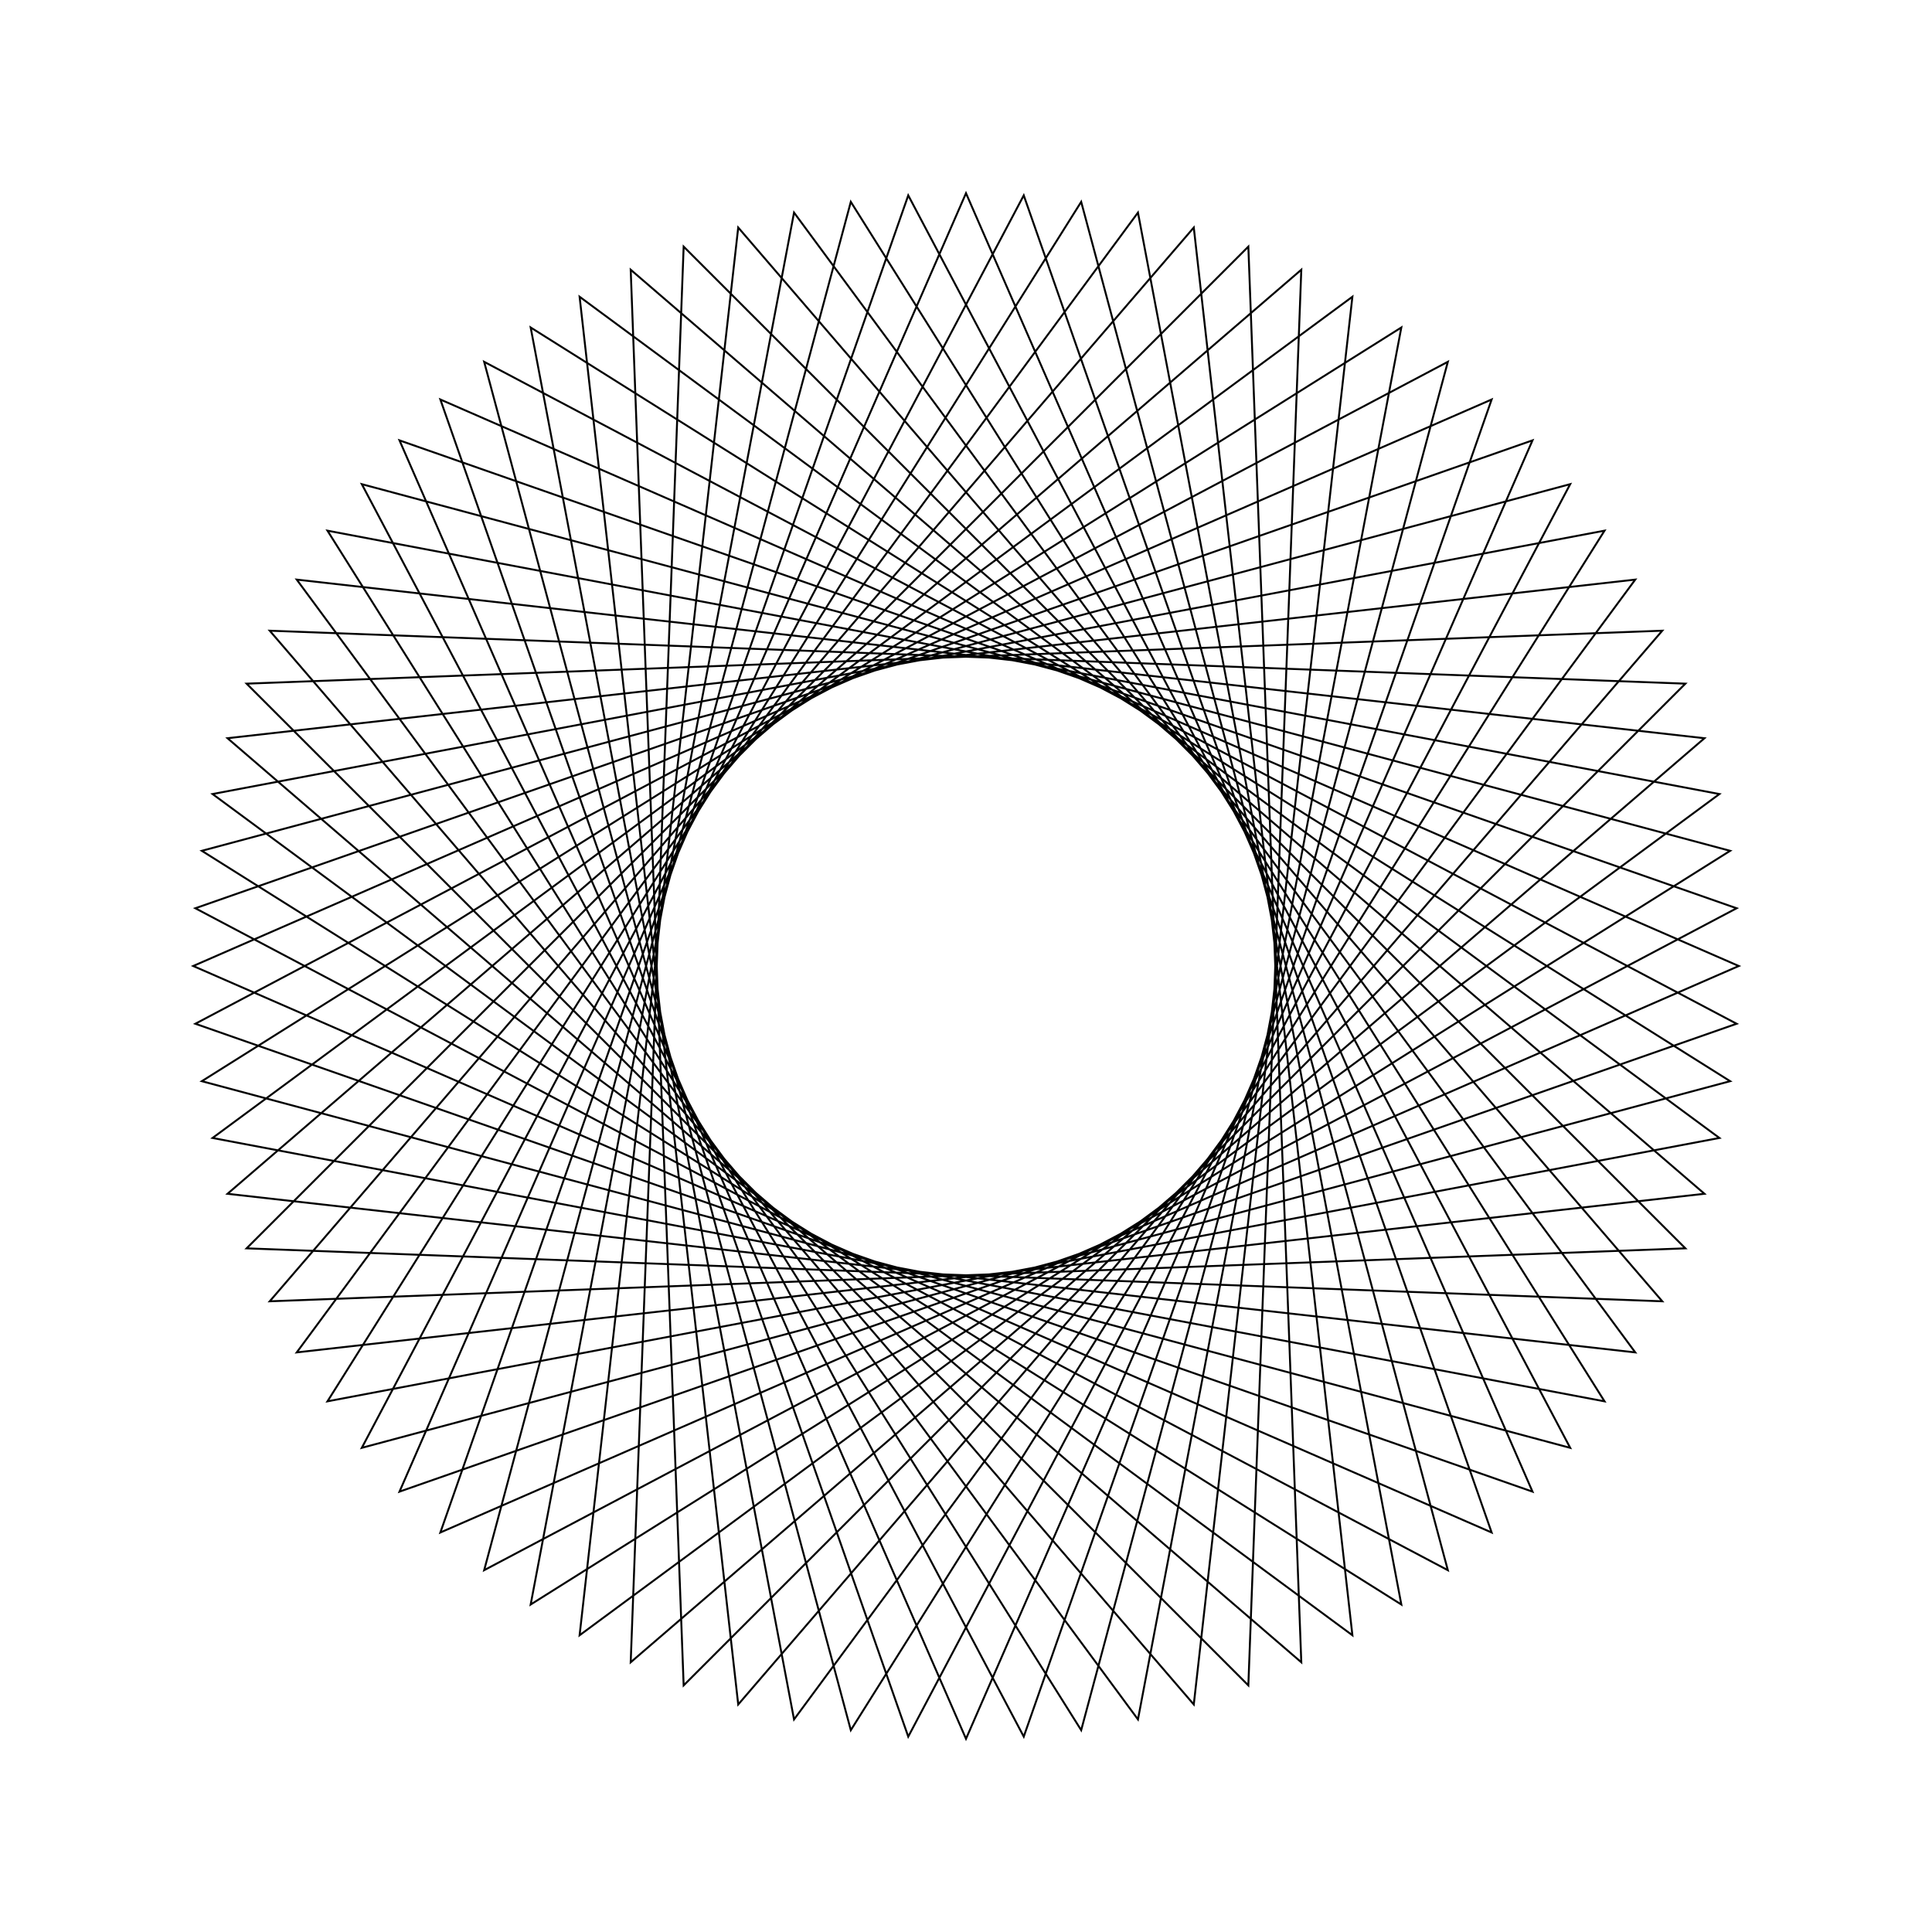 <?xml version="1.0" ?>
<svg height="100" width="100">
  <path d="M 50.0,90.0 L 79.322,22.793 L 10.112,47.011 L 74.94,81.273 L 55.962,10.447 L 16.95,72.533 L 88.997,58.901 L 30.0,15.359 L 38.21,88.223 L 86.039,32.645 L 12.765,35.386 L 64.614,87.235 L 67.355,13.961 L 11.777,61.79 L 84.641,70.0 L 41.099,11.003 L 27.467,83.05 L 89.553,44.038 L 18.727,25.06 L 52.989,89.888 L 77.207,20.678 L 10.0,50.0 L 77.207,79.322 L 52.989,10.112 L 18.727,74.94 L 89.553,55.962 L 27.467,16.95 L 41.099,88.997 L 84.641,30.0 L 11.777,38.21 L 67.355,86.039 L 64.614,12.765 L 12.765,64.614 L 86.039,67.355 L 38.21,11.777 L 30.0,84.641 L 88.997,41.099 L 16.95,27.467 L 55.962,89.553 L 74.94,18.727 L 10.112,52.989 L 79.322,77.207 L 50.0,10.0 L 20.678,77.207 L 89.888,52.989 L 25.06,18.727 L 44.038,89.553 L 83.05,27.467 L 11.003,41.099 L 70.0,84.641 L 61.79,11.777 L 13.961,67.355 L 87.235,64.614 L 35.386,12.765 L 32.645,86.039 L 88.223,38.21 L 15.359,30.0 L 58.901,88.997 L 72.533,16.95 L 10.447,55.962 L 81.273,74.94 L 47.011,10.112 L 22.793,79.322 L 90.0,50.0 L 22.793,20.678 L 47.011,89.888 L 81.273,25.06 L 10.447,44.038 L 72.533,83.05 L 58.901,11.003 L 15.359,70.0 L 88.223,61.79 L 32.645,13.961 L 35.386,87.235 L 87.235,35.386 L 13.961,32.645 L 61.79,88.223 L 70.0,15.359 L 11.003,58.901 L 83.05,72.533 L 44.038,10.447 L 25.06,81.273 L 89.888,47.011 L 20.678,22.793 L 50.0,90.0Z" fill="none" stroke="black" stroke-width="0.1" transform="matrix(1 0 0 -1 0 100)"/>
</svg>
